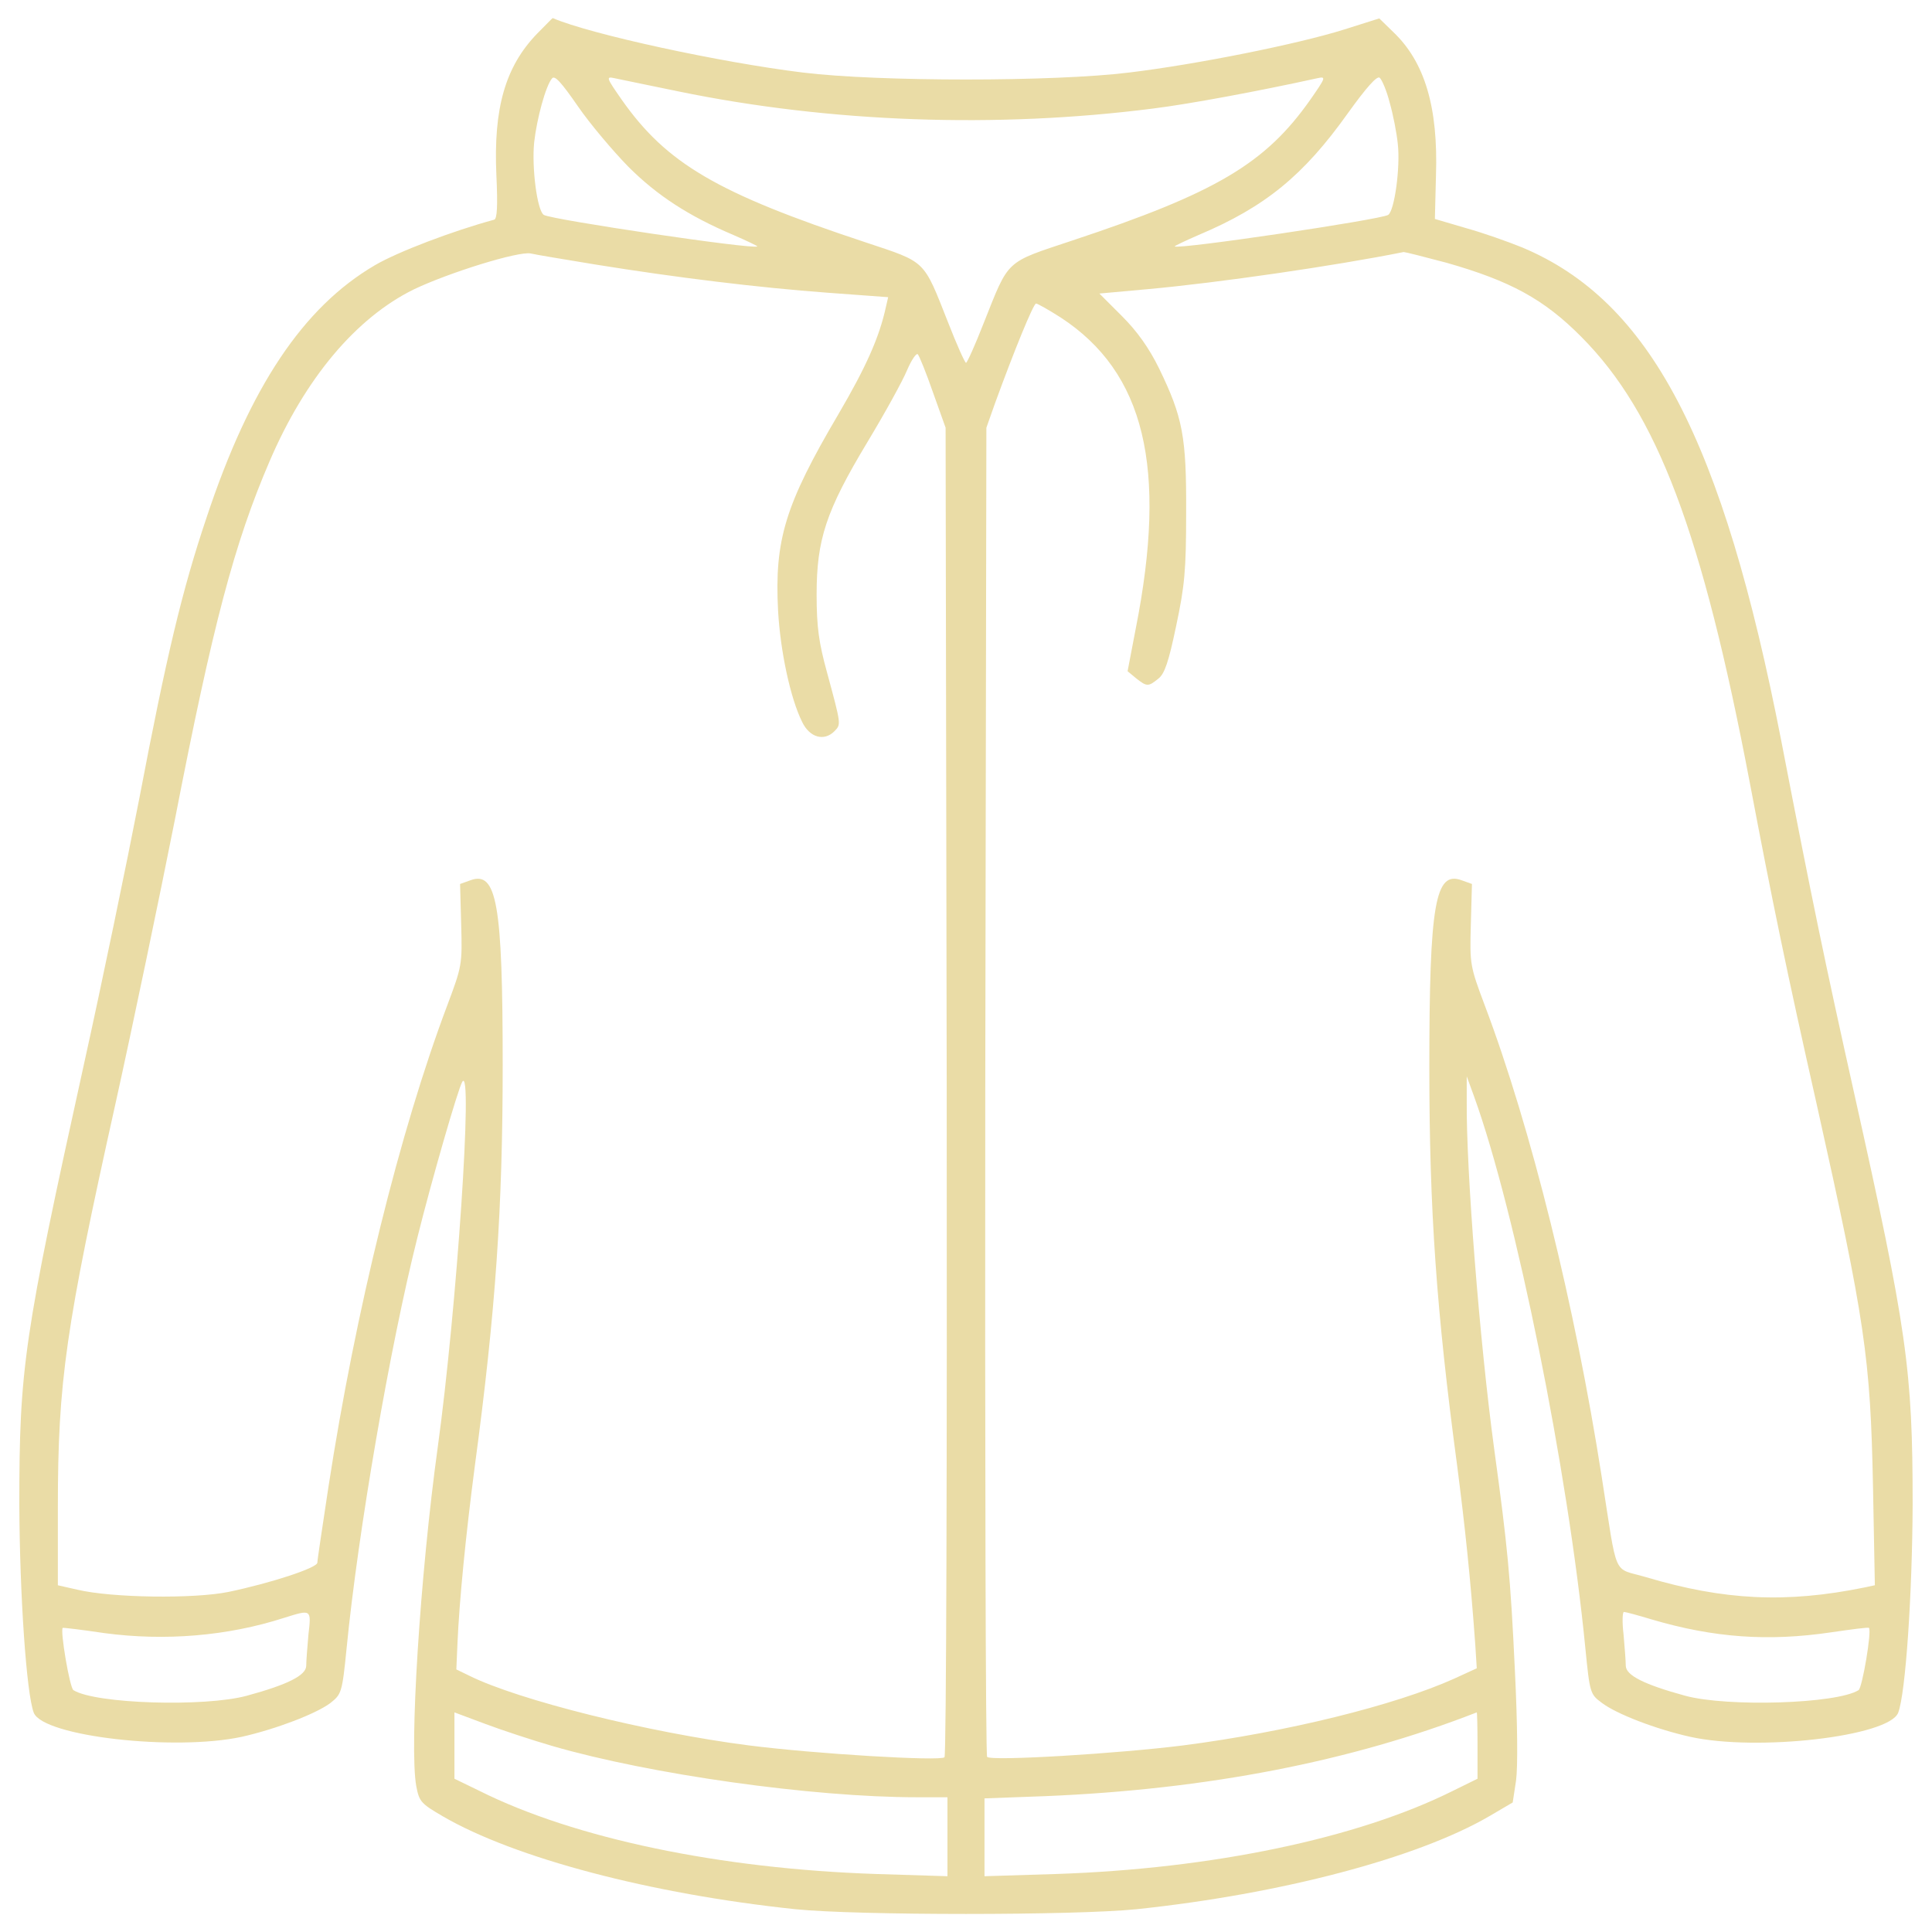 <?xml version="1.0" encoding="utf-8"?>
<!-- Svg Vector Icons : http://www.onlinewebfonts.com/icon -->
<!DOCTYPE svg PUBLIC "-//W3C//DTD SVG 1.1//EN" "http://www.w3.org/Graphics/SVG/1.1/DTD/svg11.dtd">
<svg fill="#eadca6" version="1.1" xmlns="http://www.w3.org/2000/svg" xmlns:xlink="http://www.w3.org/1999/xlink" x="0px" y="0px" viewBox="0 0 1000 1000" enable-background="new 0 0 1000 1000" xml:space="preserve">
<g><g transform="translate(0,512) scale(0.1,-0.1)"><path d="M2780.2,4945.9c-165-170.7-226.4-385.6-211-731c7.7-163.1,3.8-228.3-11.5-232.1c-213-57.6-500.7-166.9-617.8-236c-370.3-216.8-646.6-629.3-871-1306.5c-126.6-376-207.2-715.6-347.3-1450.4C656.4,654.1,527.8,32.5,433.8-391.5C123-1801.7,100-1959,100-2666.9c1.9-466.2,36.5-978.5,74.8-1078.2c48-122.8,729-199.5,1076.3-124.7c178.4,40.3,383.7,119,458.5,174.6c57.6,46,61.4,51.8,84.4,283.9c59.5,606.2,224.5,1561.7,366.4,2125.7c72.9,293.5,209.1,765.5,232.1,805.8c57.6,99.8-28.8-1179.9-126.6-1889.8c-92.1-667.6-147.7-1555.9-111.3-1755.5c15.3-80.6,24.9-90.2,136.2-155.4c372.2-216.8,1078.2-402.9,1826.5-481.6c320.4-32.6,1444.7-32.6,1765.1,0c748.2,78.7,1454.2,264.8,1826.4,481.6l120.9,71l17.3,113.2c9.6,69.1,7.6,295.5-5.8,566c-23,493.1-38.4,646.6-107.4,1151.1c-74.8,550.6-145.8,1446.6-142,1803.4V-451l38.4-105.5c214.9-594.8,485.4-1932,575.6-2854.8c23-232.2,25-237.9,84.4-282c74.8-57.6,278.2-136.2,458.5-176.5c347.2-76.7,1028.3,1.9,1076.3,124.7c38.4,99.8,72.9,612,74.8,1078.2c0,698.4-28.8,901.7-305.1,2139.2c-147.8,663.8-212.9,974.6-374.1,1809.2C8915.8,2847,8541.6,3560.7,7879.7,3838.9c-71,28.8-199.5,74.8-289.7,99.8l-163.1,48l5.7,226.4c11.5,351.1-57.5,585.2-220.6,740.6l-72.9,71l-182.3-57.6c-237.9-74.8-761.7-180.3-1112.8-222.6c-389.5-48-1297-48-1688.3,0c-424,51.8-1099.3,197.6-1295,282C2858.9,5026.5,2824.4,4990,2780.2,4945.9z M3252.2,4257.1c149.7-149.6,312.7-255.2,543-353c71-30.7,126.6-57.6,124.7-59.5c-17.3-17.3-1064.8,138.1-1105.1,163.1c-34.5,21.1-63.3,245.6-49.9,376c13.4,120.9,59.5,291.6,92.1,330c13.4,19.2,48-19.2,134.3-143.9C3054.6,4477.8,3173.5,4337.7,3252.2,4257.1z M7192.9,4589c17.3-59.5,36.5-157.3,42.2-214.9c13.4-120.9-17.3-345.3-49.9-366.4c-40.3-24.9-1087.8-180.3-1105.1-163.1c-1.9,1.9,53.7,28.8,124.7,59.5c345.4,145.8,543,308.9,771.3,629.3c97.8,136.2,151.6,195.7,165,184.2C7152.6,4708,7177.6,4650.4,7192.9,4589z M3513.1,4646.6c782.8-161.2,1646.1-191.9,2455.8-88.3c186.1,23,546.8,90.2,851.9,157.3c44.1,9.6,40.3,1.9-38.4-111.3c-232.2-330-485.4-481.6-1231.7-729.1c-351.1-117-326.2-94-458.5-425.9c-44.1-113.2-86.3-207.2-92.1-207.2s-48,94-92.1,207.2c-130.5,330-111.3,310.8-427.8,416.3c-771.2,255.2-1030.3,408.6-1262.4,738.6c-78.7,113.2-82.5,120.9-38.4,111.3C3204.2,4709.9,3355.8,4679.2,3513.1,4646.6z M3083.4,3750.6c416.3-67.1,838.4-119,1201-145.8l312.7-23l-11.5-49.9c-34.5-159.2-103.6-312.7-247.5-558.3c-274.4-466.2-330-648.5-310.8-1014.9c11.5-207.2,63.3-452.8,124.7-575.6c38.4-80.6,113.2-101.7,166.9-48c34.5,36.5,36.5,28.8-38.4,305c-42.2,153.5-53.7,234.1-53.7,402.9c0,283.9,48,431.7,262.8,788.5c90.2,149.6,182.3,316.6,205.3,372.2c23,53.7,48,90.2,55.6,82.5c7.7-7.7,44.1-97.8,78.7-197.6l65.2-182.3l5.8-3432.3c1.9-1889.8-1.9-3440-11.5-3449.6c-21.1-21.1-667.7,17.3-1013,61.4c-521.8,67.1-1191.4,234.1-1446.6,360.7l-67.1,32.6l5.8,134.3c9.6,220.6,42.2,554.5,90.2,920.9c107.4,800,143.9,1329.6,143.9,2072c0,836.5-30.7,1007.3-166.9,957.4l-53.7-19.2l5.8-211c5.8-205.3,3.8-214.9-71-414.4c-247.5-656.2-475.8-1584.7-615.9-2494.1c-30.7-203.4-57.6-379.9-57.6-393.3c0-26.9-239.8-105.5-460.5-151.6c-180.3-36.5-602.4-30.7-780.9,11.5l-101.7,23v404.8c0,650.4,40.3,928.6,299.3,2093.1c88.3,399.1,226.4,1061,307,1467.7c195.7,1007.2,307,1427.4,489.2,1851.4c184.2,429.8,447,742.5,746.3,890.2c180.3,86.3,542.9,199.5,606.3,186.1C2768.7,3802.4,2920.3,3777.5,3083.4,3750.6z M7486.4,3760.2c330-94,504.6-188,698.4-383.7c393.3-395.2,625.4-1011.1,872.9-2311.9c113.2-598.6,193.8-988.1,345.3-1659.6c251.3-1126.2,278.2-1312.3,291.6-1978l9.6-512.2l-53.7-11.5c-404.8-82.5-727.1-67.1-1131.9,53.7c-174.6,51.8-143.9-17.3-228.3,519.9c-138.2,884.5-364.5,1803.4-606.3,2442.3c-74.8,199.5-76.7,209.1-71,414.4l5.8,211l-53.7,19.2c-136.2,49.9-166.9-118.9-166.9-970.8c0-734.8,36.5-1256.7,143.9-2058.6c40.3-312.7,69.1-581.3,94-928.6l7.6-120.9l-117-53.7c-307-138.1-867.2-276.3-1402.5-345.4c-335.8-42.2-991.9-82.5-1014.9-59.5c-7.7,7.7-11.5,1557.9-9.6,3447.6l5.8,3432.3l44.1,124.7c99.8,274.3,199.5,518,213,518c7.7,0,65.2-32.6,128.5-72.9c433.6-284,552.6-775.1,387.5-1609.7l-42.2-220.6l44.1-36.5c55.6-44.1,63.3-44.1,115.1-1.9c32.6,24.9,53.7,88.3,92.1,272.4c44.1,207.2,51.8,287.8,51.8,585.2c1.9,395.2-17.3,495-140.1,748.2c-51.8,105.5-113.2,191.9-191.9,270.5l-117,117l253.2,23c360.7,32.6,968.9,120.9,1321.9,191.9C7271.6,3815.9,7371.3,3790.9,7486.4,3760.2z M1596.5-3340.4c-5.8-65.2-11.5-138.1-11.5-161.2c0-49.9-95.9-97.9-307-155.4c-218.7-59.5-784.7-42.2-897.9,28.8c-19.2,11.5-69.1,307-55.6,322.3c1.9,1.9,99.8-9.6,214.9-26.9c314.6-42.2,638.9-15.4,930.5,78.7C1611.8-3209.9,1611.8-3208,1596.5-3340.4z M8547.4-3261.7c324.2-95.9,606.3-115.1,930.5-67.2c105.5,15.4,191.9,26.9,195.7,23c15.4-15.3-34.6-310.8-53.7-322.3c-113.2-71-679.1-88.3-897.9-28.8c-211,57.6-307,105.5-307,155.4c0,23-5.8,95.9-11.5,161.2c-7.7,63.3-5.8,117,1.9,117C8413.1-3223.3,8478.3-3240.6,8547.4-3261.7z M2860.8-3917.8c502.7-145.8,1341.1-264.8,1885.9-264.8h157.3v-205.3v-203.4l-368.4,11.5c-809.6,26.9-1561.7,184.2-2052.9,429.8l-130.5,63.3v170.7v172.7l159.2-59.5C2598-3835.4,2755.3-3887.1,2860.8-3917.8z M7647.6-3914v-172.7L7519-4150c-493.1-245.6-1245.1-402.9-2052.9-429.8l-370.3-11.5v201.4v201.5l312.7,11.5c840.3,34.5,1586.7,180.4,2235.1,433.6C7645.7-3741.3,7647.6-3818.1,7647.6-3914z"/></g></g>
</svg>

